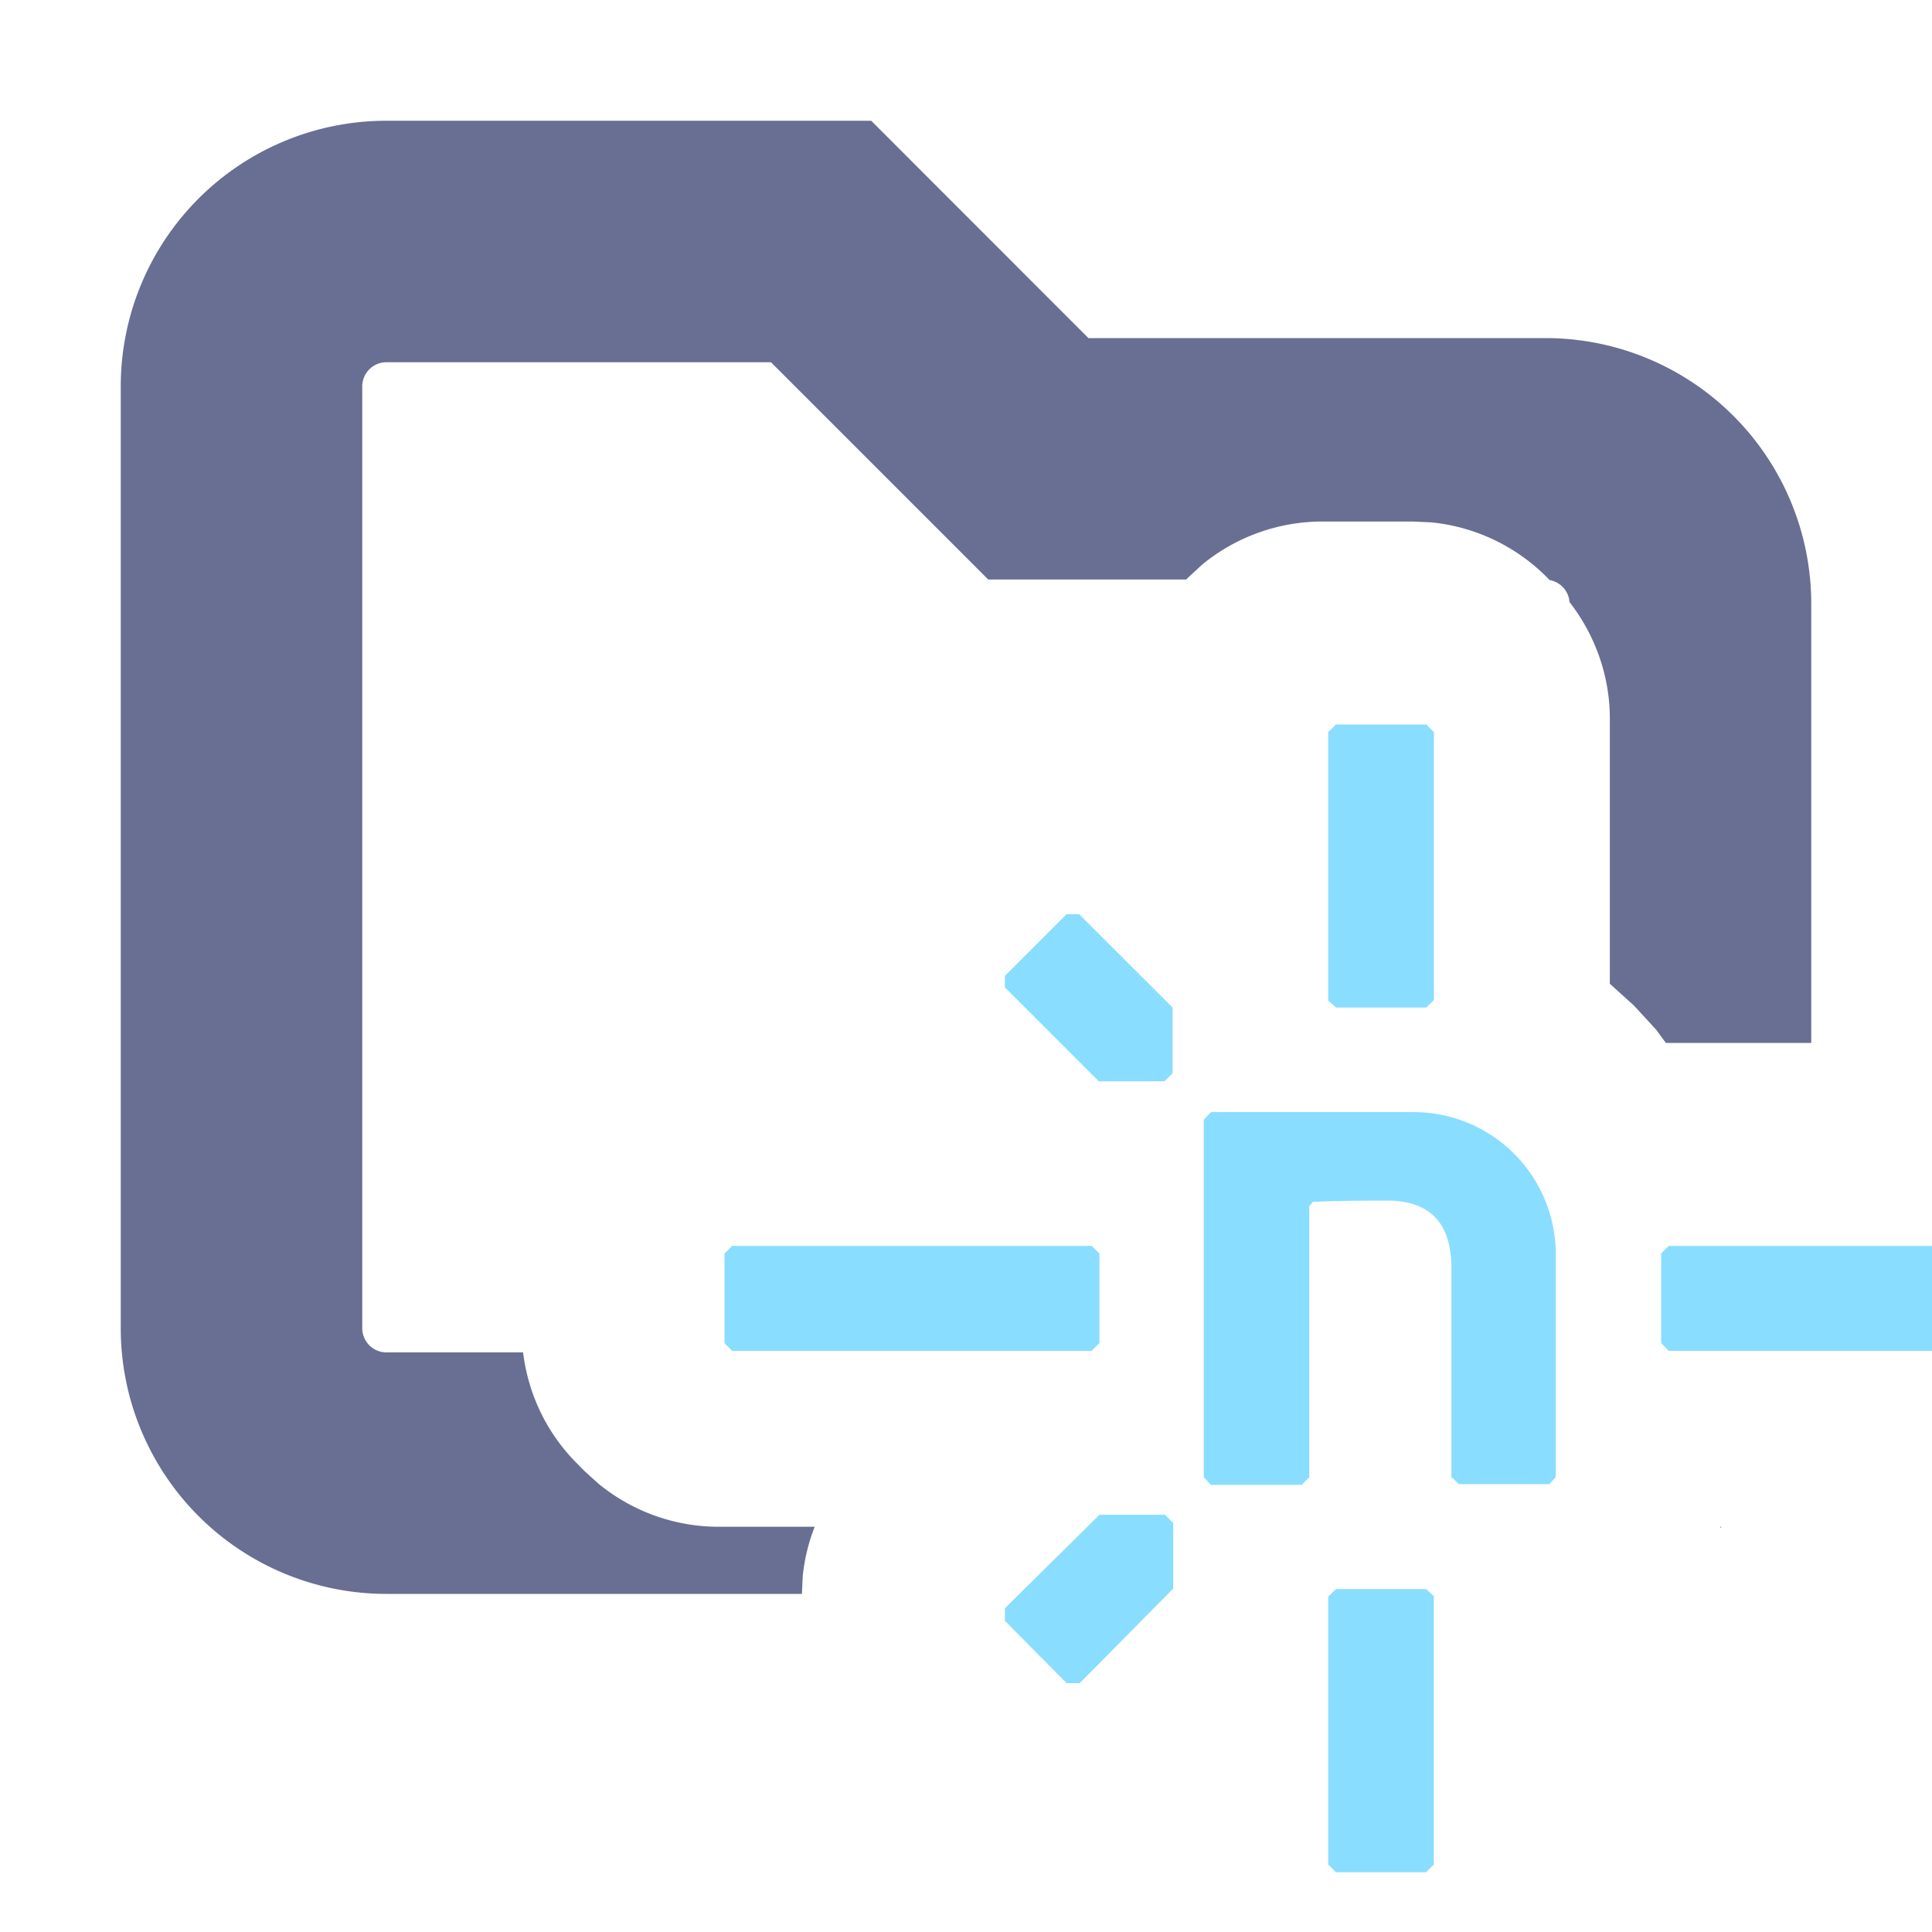 <svg xmlns="http://www.w3.org/2000/svg" width="16" height="16" fill="none" viewBox="0 0 16 16"><g clip-path="url(#a)"><path fill="#686F93" d="M9.014 2.8H12.8A2.2 2.2 0 0 1 15 5v3.637h-1.204l-.08-.109-.183-.199-.201-.182V5.952c0-.352-.12-.691-.334-.966a.2.2 0 0 0-.164-.182l-.025-.025a1.57 1.57 0 0 0-.955-.453l-.154-.007h-.747a1.57 1.57 0 0 0-.995.355l-.114.105-.02.02h-1.64L6.385 3H3.2a.2.2 0 0 0-.2.2V11c0 .11.09.2.2.2h1.132c.042.347.198.672.447.92l.063.064.115.104c.28.229.63.356.995.356h.795q-.077.196-.099.407l-.007.149H3.2A2.2 2.2 0 0 1 1 11V3.2A2.2 2.2 0 0 1 3.2 1h4.015zm5.229 9.857.006-.013h.009z"/><path fill="#89ddff" d="M8.937 13.939h-.104l-.511-.516v-.104l.783-.774h.543l.068.068v.543l-.774.783zm-.615-5.762v-.095l.511-.511h.104l.774.773v.544l-.068.067H9.1zm4.508 4.114h-.747l-.063-.059V10.5c0-.308-.123-.543-.498-.557-.19 0-.408 0-.648.01l-.031.035v2.245l-.063.064h-.752l-.059-.064v-2.96l.06-.063h1.674a1.177 1.177 0 0 1 1.181 1.177v1.846l-.059.064zm-3.79-1.104H6.063L6 11.123v-.742l.063-.063h2.978l.064.063v.742zm7.758 0H13.82l-.063-.064v-.742l.063-.063h2.978l.063.063v.742zM11 8.286V6.063L11.065 6h.746l.064.063v2.218l-.064.063h-.746zm0 7.155v-2.218l.064-.063h.746l.064.059v2.222l-.064.064h-.746z"/></g><defs><clipPath id="a"><path fill="#fff" d="M0 0h16v16H0z"/></clipPath></defs></svg>